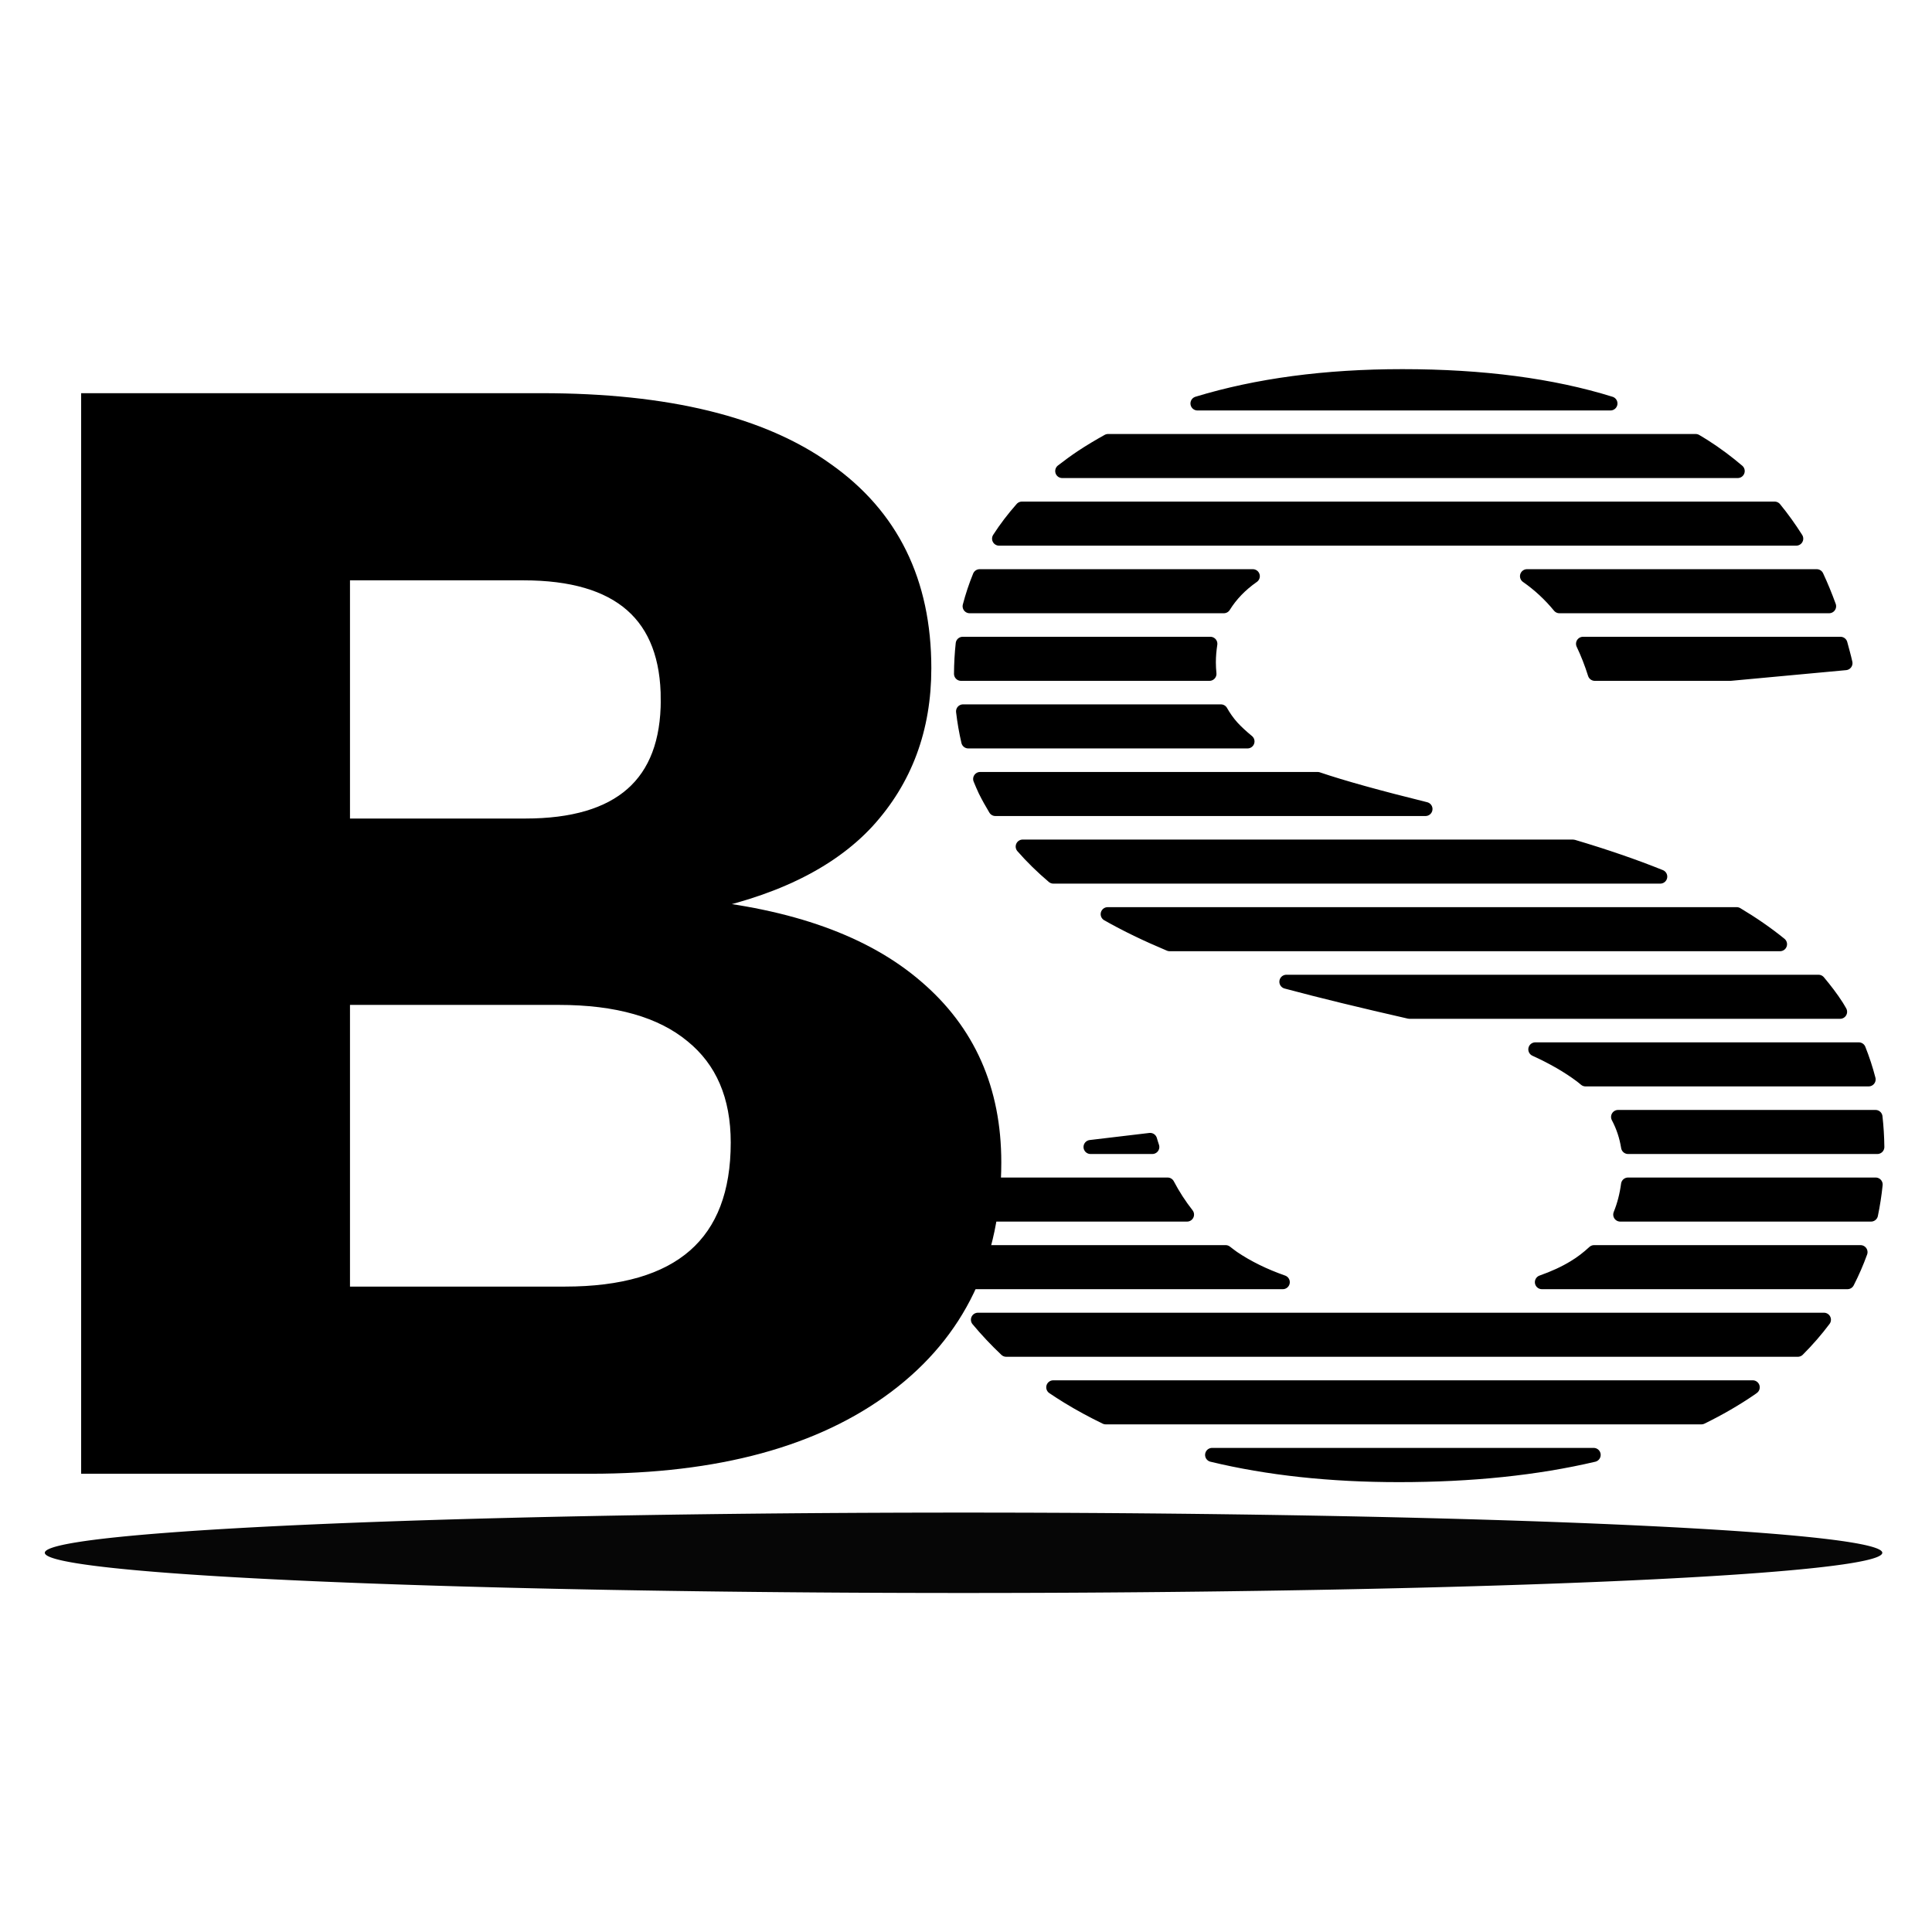 <?xml version="1.0" encoding="UTF-8" standalone="no"?>
<!-- Created with Inkscape (http://www.inkscape.org/) -->

<svg
   width="512"
   height="512"
   viewBox="0 0 512 512"
   version="1.1"
   id="svg1"
   inkscape:version="1.3.2 (1:1.3.2+202311252150+091e20ef0f)"
   sodipodi:docname="biostack-logo.svg"
   xmlns:inkscape="http://www.inkscape.org/namespaces/inkscape"
   xmlns:sodipodi="http://sodipodi.sourceforge.net/DTD/sodipodi-0.dtd"
   xmlns="http://www.w3.org/2000/svg"
   xmlns:svg="http://www.w3.org/2000/svg">
  <sodipodi:namedview
     id="namedview1"
     pagecolor="#ffffff"
     bordercolor="#111111"
     borderopacity="1"
     inkscape:showpageshadow="0"
     inkscape:pageopacity="0"
     inkscape:pagecheckerboard="1"
     inkscape:deskcolor="#d1d1d1"
     inkscape:document-units="px"
     inkscape:zoom="0.796875"
     inkscape:cx="156.86275"
     inkscape:cy="427.29412"
     inkscape:window-width="1679"
     inkscape:window-height="991"
     inkscape:window-x="26"
     inkscape:window-y="23"
     inkscape:window-maximized="0"
     inkscape:current-layer="layer1"
     showguides="false" />
  <defs
     id="defs1" />
  <g
     inkscape:label="Calque 1"
     inkscape:groupmode="layer"
     id="layer1">
    <path
       d="m 263.498,308.035 q 0,37.924 -28.386,59.295 -28.386,21.371 -78.519,21.371 H 23.362 V 106.054 H 143.544 q 49.904,0 75.543,18.438 25.868,18.229 25.868,52.591 0,24.095 -15.109,40.648 -15.109,16.343 -46.471,22.419 39.145,3.771 59.519,21.371 20.603,17.6 20.603,46.514 z M 176.966,185.463 q 0,-33.524 -38.229,-33.524 H 90.893 v 66.838 h 48.302 q 37.772,0 37.772,-33.314 z m 18.542,117.334 q 0,-18.438 -12.133,-28.286 -12.133,-10.057 -35.254,-10.057 H 90.893 v 78.362 h 58.832 q 45.784,0 45.784,-40.019 z"
       id="text1"
       style="font-weight:bold;font-size:483.171px;line-height:1.25;font-family:'Liberation Mono';-inkscape-font-specification:'Liberation Mono, Bold';stroke:#000000;stroke-width:3.713"
       aria-label="B" />
    <path
       id="text2"
       style="font-weight:bold;font-size:483.171px;line-height:1.25;font-family:'Liberation Mono';-inkscape-font-specification:'Liberation Mono, Bold';stroke:#000000;stroke-width:3.713;stroke-linejoin:round;stroke-dasharray:none;stroke-opacity:1"
       d="m 371.639,99.685 c -20.399,0 -38.487,2.424 -54.299,7.236 h 109.45 c -15.487,-4.82 -33.866,-7.236 -55.151,-7.236 z M 293.646,116.871 c -2.379,1.325 -4.704,2.707 -6.937,4.186 -1.825,1.217 -3.542,2.485 -5.211,3.776 H 460.513 c -2.748,-2.338 -5.652,-4.517 -8.753,-6.499 -0.779,-0.503 -1.589,-0.98 -2.392,-1.463 z m -22.827,17.912 c -2.244,2.547 -4.28,5.193 -6.056,7.964 h 211.262 c -1.77,-2.795 -3.674,-5.455 -5.728,-7.964 z m -11.203,17.914 c -1.055,2.573 -1.94,5.227 -2.657,7.962 h 67.368 c 1.883,-3.042 4.443,-5.696 7.683,-7.962 z m 145.052,0 c 3.223,2.241 6.081,4.902 8.595,7.962 h 71.472 c -1,-2.749 -2.091,-5.406 -3.282,-7.962 z m -149.544,17.912 c -0.283,2.591 -0.431,5.246 -0.448,7.964 h 65.844 c -0.096,-0.99 -0.16,-1.997 -0.16,-3.039 0,-1.717 0.162,-3.342 0.398,-4.925 z m 164.394,0 c 1.185,2.485 2.226,5.136 3.114,7.964 h 35.963 l 30.479,-2.829 c -0.385,-1.77 -0.879,-3.428 -1.326,-5.135 z M 255.218,188.522 c 0.319,2.724 0.781,5.379 1.384,7.964 h 74 c -1.467,-1.208 -2.847,-2.453 -4.061,-3.771 -1.166,-1.305 -2.15,-2.709 -2.986,-4.193 z m 4.53,17.914 c 0.418,1.024 0.851,2.042 1.321,3.041 0.834,1.685 1.756,3.316 2.72,4.921 h 113.983 c -12.382,-3.062 -22.035,-5.733 -28.588,-7.962 z m 11.276,17.912 c 2.451,2.812 5.175,5.458 8.128,7.964 h 160.835 c -6.827,-2.757 -14.549,-5.41 -23.136,-7.964 z m 22.522,17.914 c 4.891,2.79 10.403,5.435 16.414,7.962 H 471.729 c -3.458,-2.804 -7.288,-5.457 -11.482,-7.962 z m 47.356,17.912 c 9.272,2.492 20.351,5.167 32.618,7.964 h 114.128 c -0.294,-0.484 -0.556,-0.983 -0.863,-1.461 -1.439,-2.241 -3.089,-4.396 -4.859,-6.503 z m 65.973,17.914 c 4.662,2.123 8.732,4.458 12.15,7.027 0.411,0.303 0.765,0.625 1.157,0.935 h 75.027 c -0.704,-2.724 -1.575,-5.377 -2.603,-7.962 z m 21.932,17.914 c 1.33,2.501 2.199,5.159 2.649,7.962 h 66.062 c -0.028,-2.712 -0.2,-5.362 -0.489,-7.962 z m -124.013,6.085 -15.793,1.877 h 16.379 c -0.19,-0.629 -0.414,-1.234 -0.586,-1.877 z m -64.159,11.826 c 0.769,2.728 1.639,5.377 2.59,7.964 h 71.353 c -1.952,-2.487 -3.669,-5.141 -5.151,-7.964 z m 190.811,0 c -0.382,2.861 -1.071,5.516 -2.067,7.964 h 66.46 c 0.534,-2.592 0.955,-5.241 1.233,-7.964 z m -183.956,17.914 c 1.365,2.747 2.851,5.4 4.454,7.962 h 88.009 c -4.884,-1.713 -9.3,-3.854 -13.183,-6.483 -0.685,-0.472 -1.311,-0.986 -1.966,-1.479 z m 174.968,0 c -1.574,1.453 -3.292,2.809 -5.265,3.993 -2.498,1.524 -5.37,2.84 -8.578,3.969 h 80.982 c 1.316,-2.571 2.474,-5.223 3.462,-7.962 z M 259.161,349.739 c 2.327,2.788 4.824,5.445 7.497,7.964 H 476.443 c 2.537,-2.538 4.844,-5.192 6.922,-7.964 z m 19.96,17.914 c 1.282,0.864 2.587,1.709 3.925,2.529 3.192,1.954 6.531,3.755 9.988,5.433 h 157.853 c 4.621,-2.261 8.963,-4.765 13.006,-7.527 0.207,-0.142 0.396,-0.292 0.601,-0.435 z m 42.098,17.912 c 14.791,3.568 31.286,5.359 49.503,5.359 19.265,0 36.458,-1.798 51.618,-5.359 z" />
    <path
       id="path2"
       style="opacity:1;fill:#060606;stroke-width:4.587;stroke-linejoin:round;stroke-miterlimit:2"
       d="M 498.828,411.505 A 243.476,10.652 0 0 1 255.352,422.157 243.476,10.652 0 0 1 11.876,411.505 243.476,10.652 0 0 1 255.352,400.853 243.476,10.652 0 0 1 498.828,411.505 Z" />
  </g>
</svg>
